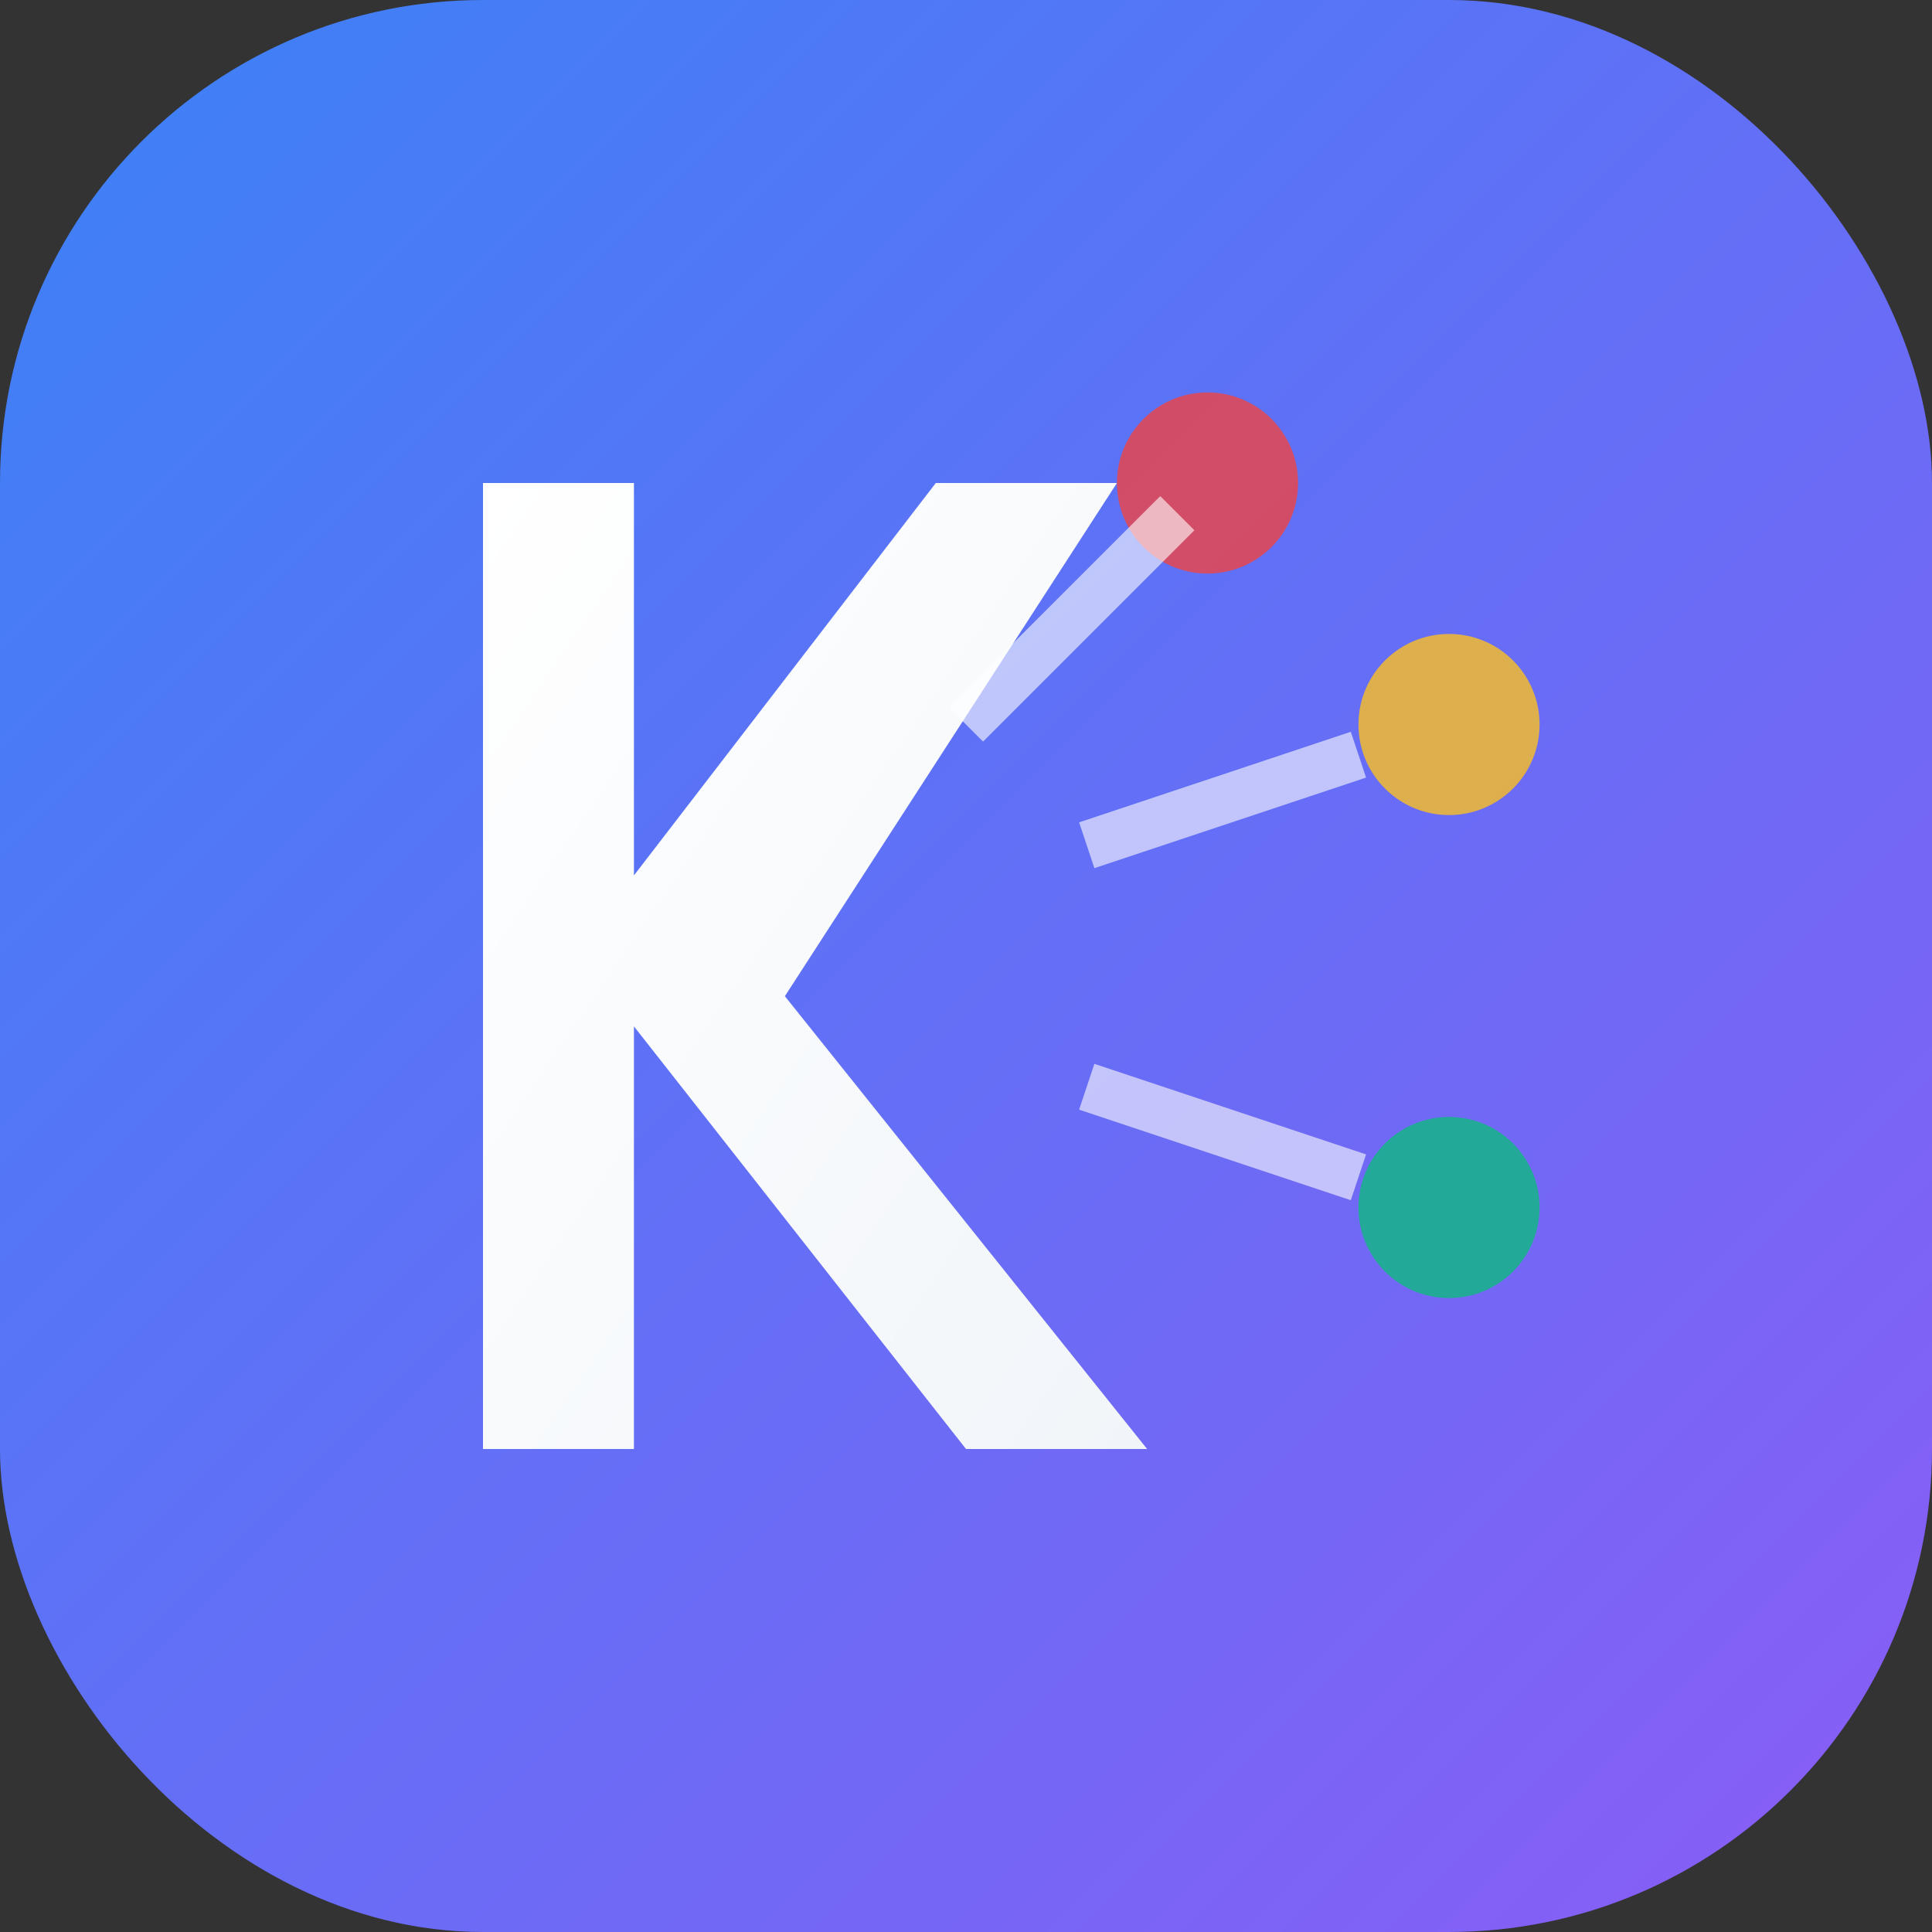 <svg width="32" height="32" viewBox="0 0 32 32" fill="none" xmlns="http://www.w3.org/2000/svg">
  <rect x="0" y="0" width="32" height="32" fill="#333333" stroke="none"/>
  <!-- Background circle with gradient -->
  <defs>
    <linearGradient id="bgGradient" x1="0%" y1="0%" x2="100%" y2="100%">
      <stop offset="0%" style="stop-color:#3B82F6;stop-opacity:1" />
      <stop offset="100%" style="stop-color:#8B5CF6;stop-opacity:1" />
    </linearGradient>
    <linearGradient id="letterGradient" x1="0%" y1="0%" x2="100%" y2="100%">
      <stop offset="0%" style="stop-color:#FFFFFF;stop-opacity:1" />
      <stop offset="100%" style="stop-color:#F1F5F9;stop-opacity:1" />
    </linearGradient>
  </defs>
  
  <!-- Main background -->
  <rect width="32" height="32" rx="8" fill="url(#bgGradient)"/>
  
  <!-- Letter K -->
  <path d="M8 8 L8 24 L10.5 24 L10.5 17 L16 24 L19 24 L13 16.5 L18.5 8 L15.5 8 L10.5 14.5 L10.5 8 Z" fill="url(#letterGradient)" stroke="none"/>
  
  <!-- Hub dots indicating connectivity -->
  <circle cx="24" cy="12" r="1.5" fill="#FBBF24" opacity="0.8"/>
  <circle cx="24" cy="20" r="1.5" fill="#10B981" opacity="0.8"/>
  <circle cx="20" cy="8" r="1.5" fill="#EF4444" opacity="0.8"/>
  
  <!-- Connection lines -->
  <line x1="18" y1="14" x2="22.5" y2="12.5" stroke="#FFFFFF" stroke-width="0.8" opacity="0.6"/>
  <line x1="18" y1="18" x2="22.5" y2="19.5" stroke="#FFFFFF" stroke-width="0.8" opacity="0.6"/>
  <line x1="16" y1="12" x2="19.5" y2="8.5" stroke="#FFFFFF" stroke-width="0.8" opacity="0.6"/>
</svg>
